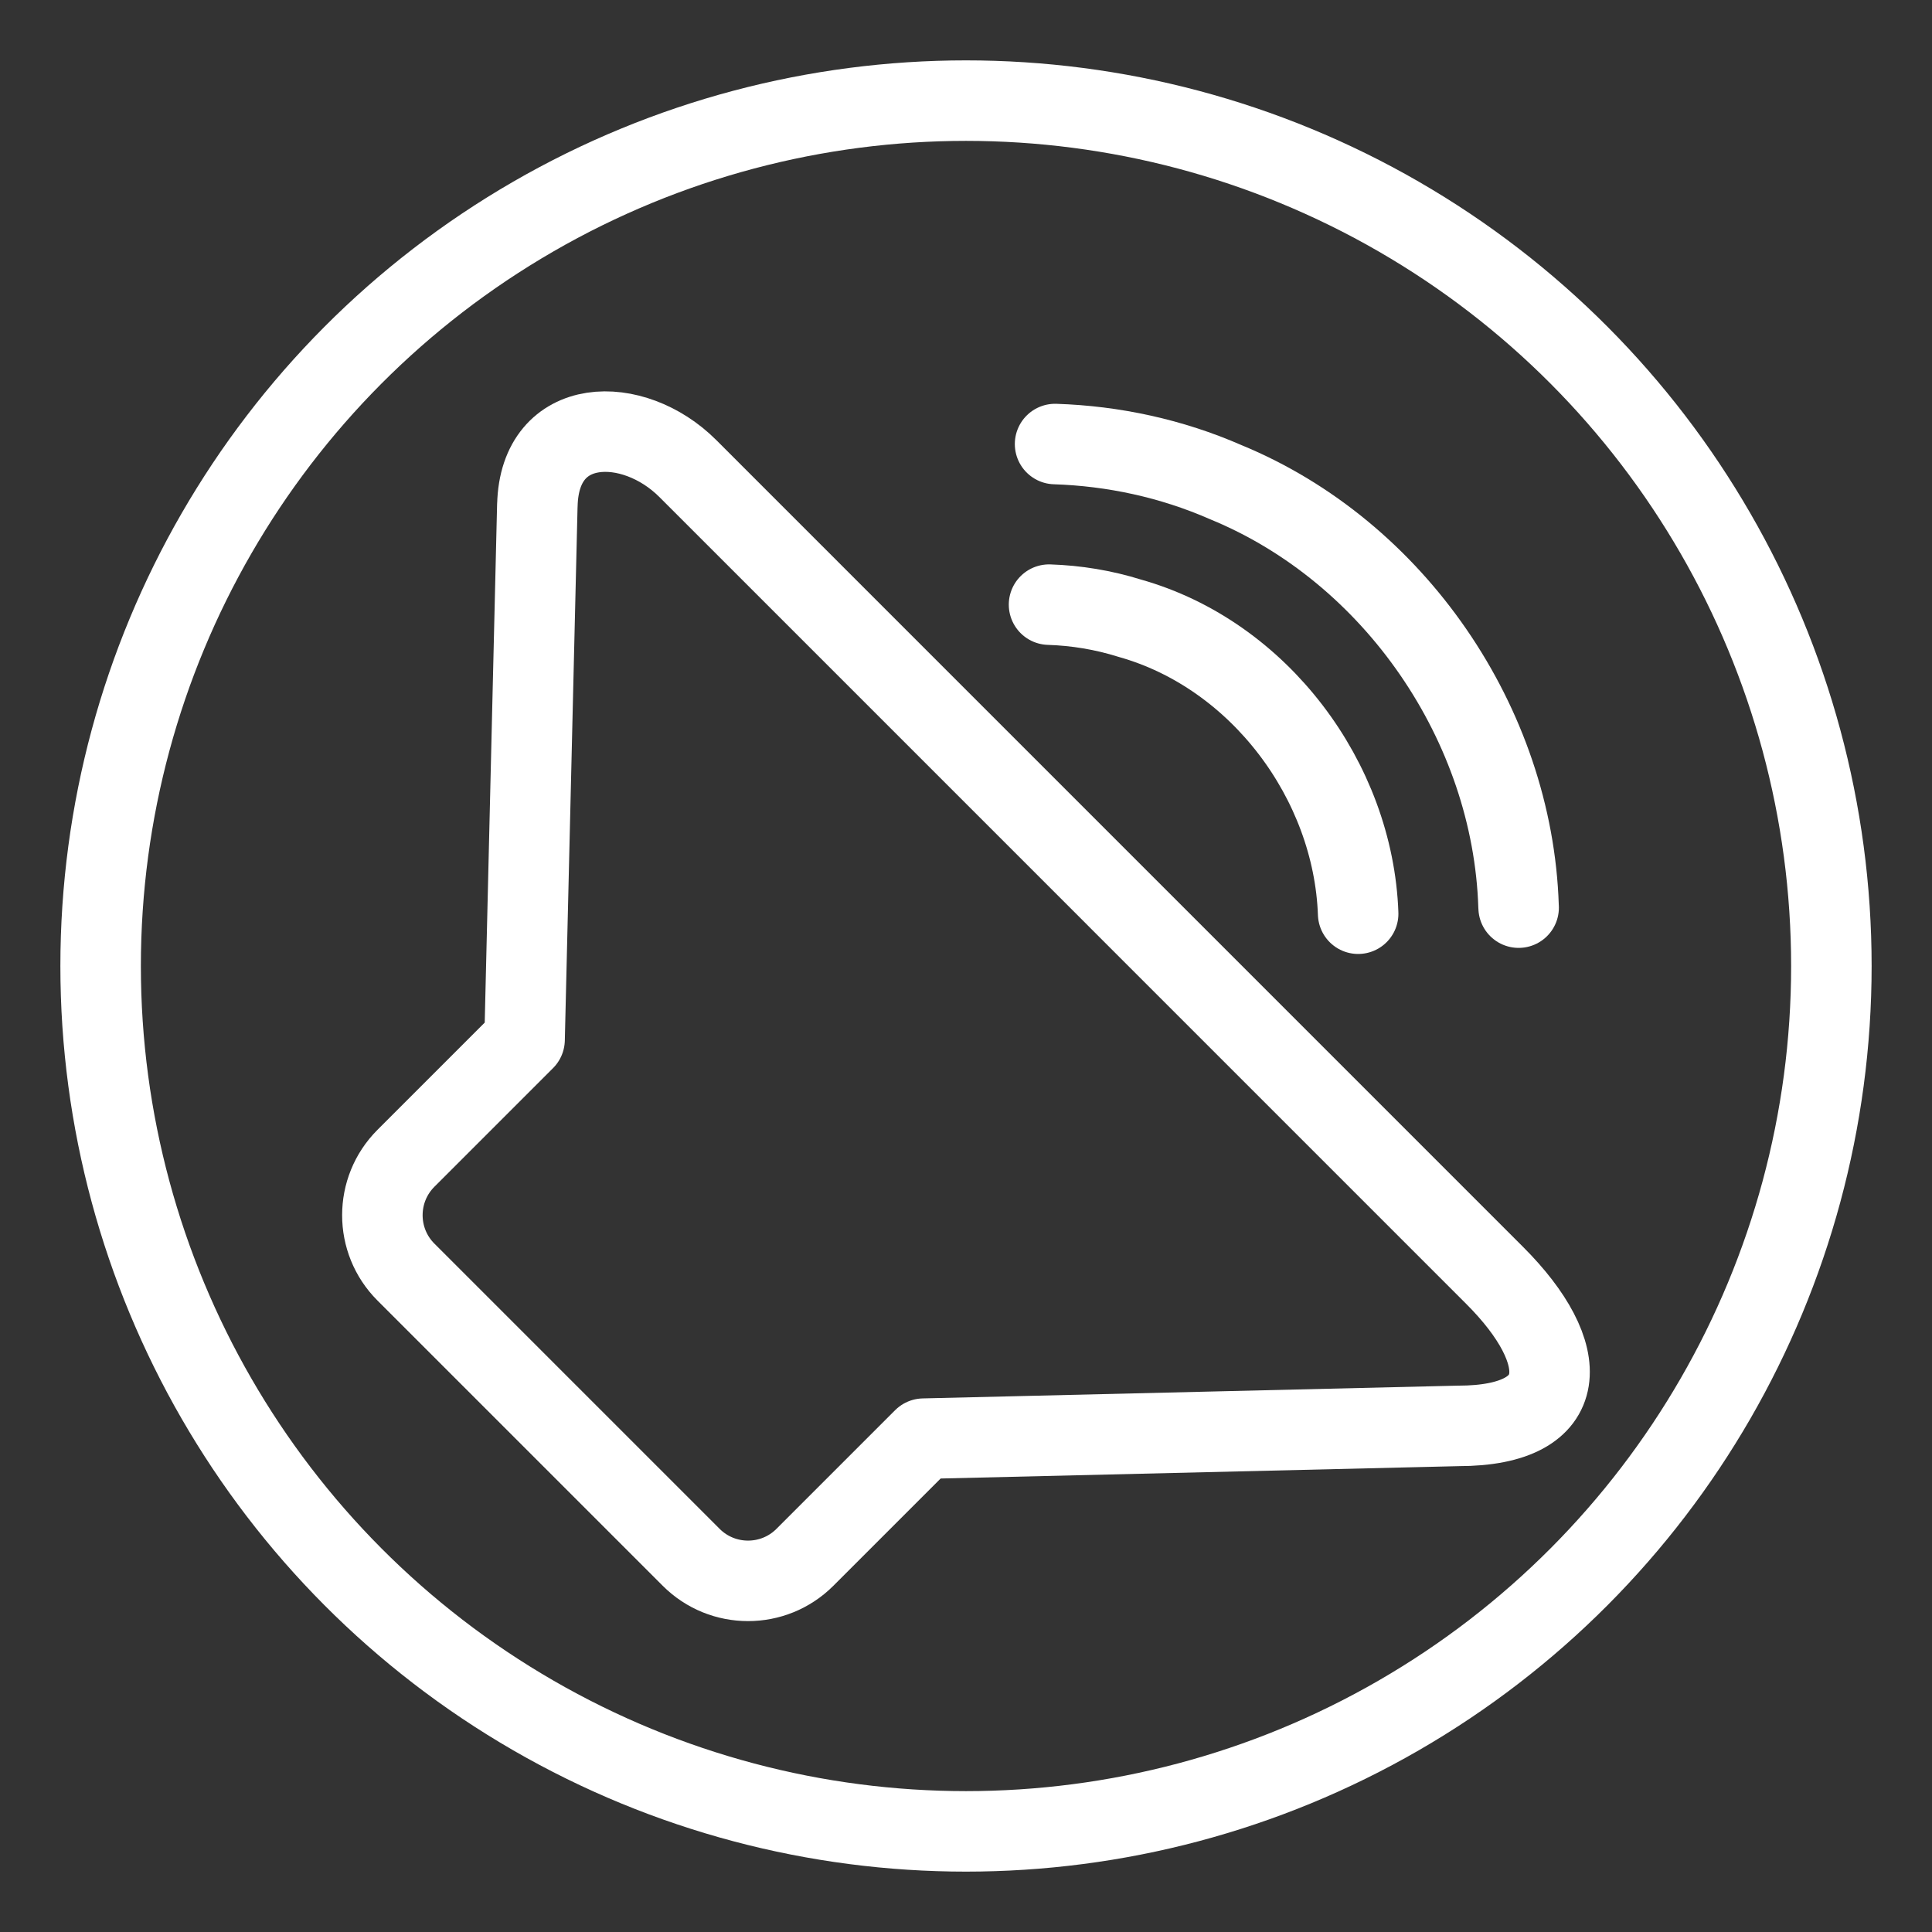 <?xml version="1.0" encoding="UTF-8"?><svg id="a" xmlns="http://www.w3.org/2000/svg" viewBox="0 0 48 48"><rect x="0" y="0" width="48" height="48" fill="#333333" stroke="none"/><defs><style>.b{stroke-width:2px;fill:none;stroke:#fff;stroke-linecap:round;stroke-linejoin:round;}</style></defs><circle class="b" cx="24" cy="24" r="21.5"/><path class="b" d="m13.35,12.548l-.317,13.282-2.948,2.948c-.78.78-.78,2.046,0,2.826l7.087,7.087c.78.78,2.046.78,2.826,0l2.948-2.948,13.282-.317c2.868,0,2.843-1.802.909-3.736L17.087,11.639c-1.353-1.353-3.682-1.331-3.736.909l-.001-.001Z"/><path class="b" d="m37.73,22.55c-.001-.011-.001-.021-.002-.032-.143-4.519-3.084-8.817-7.275-10.539-1.348-.59-2.79-.9-4.24-.947"/><path class="b" d="m33.743,22.701c-.118-3.299-2.458-6.439-5.676-7.342-.654-.205-1.329-.315-2.004-.337"/></svg>